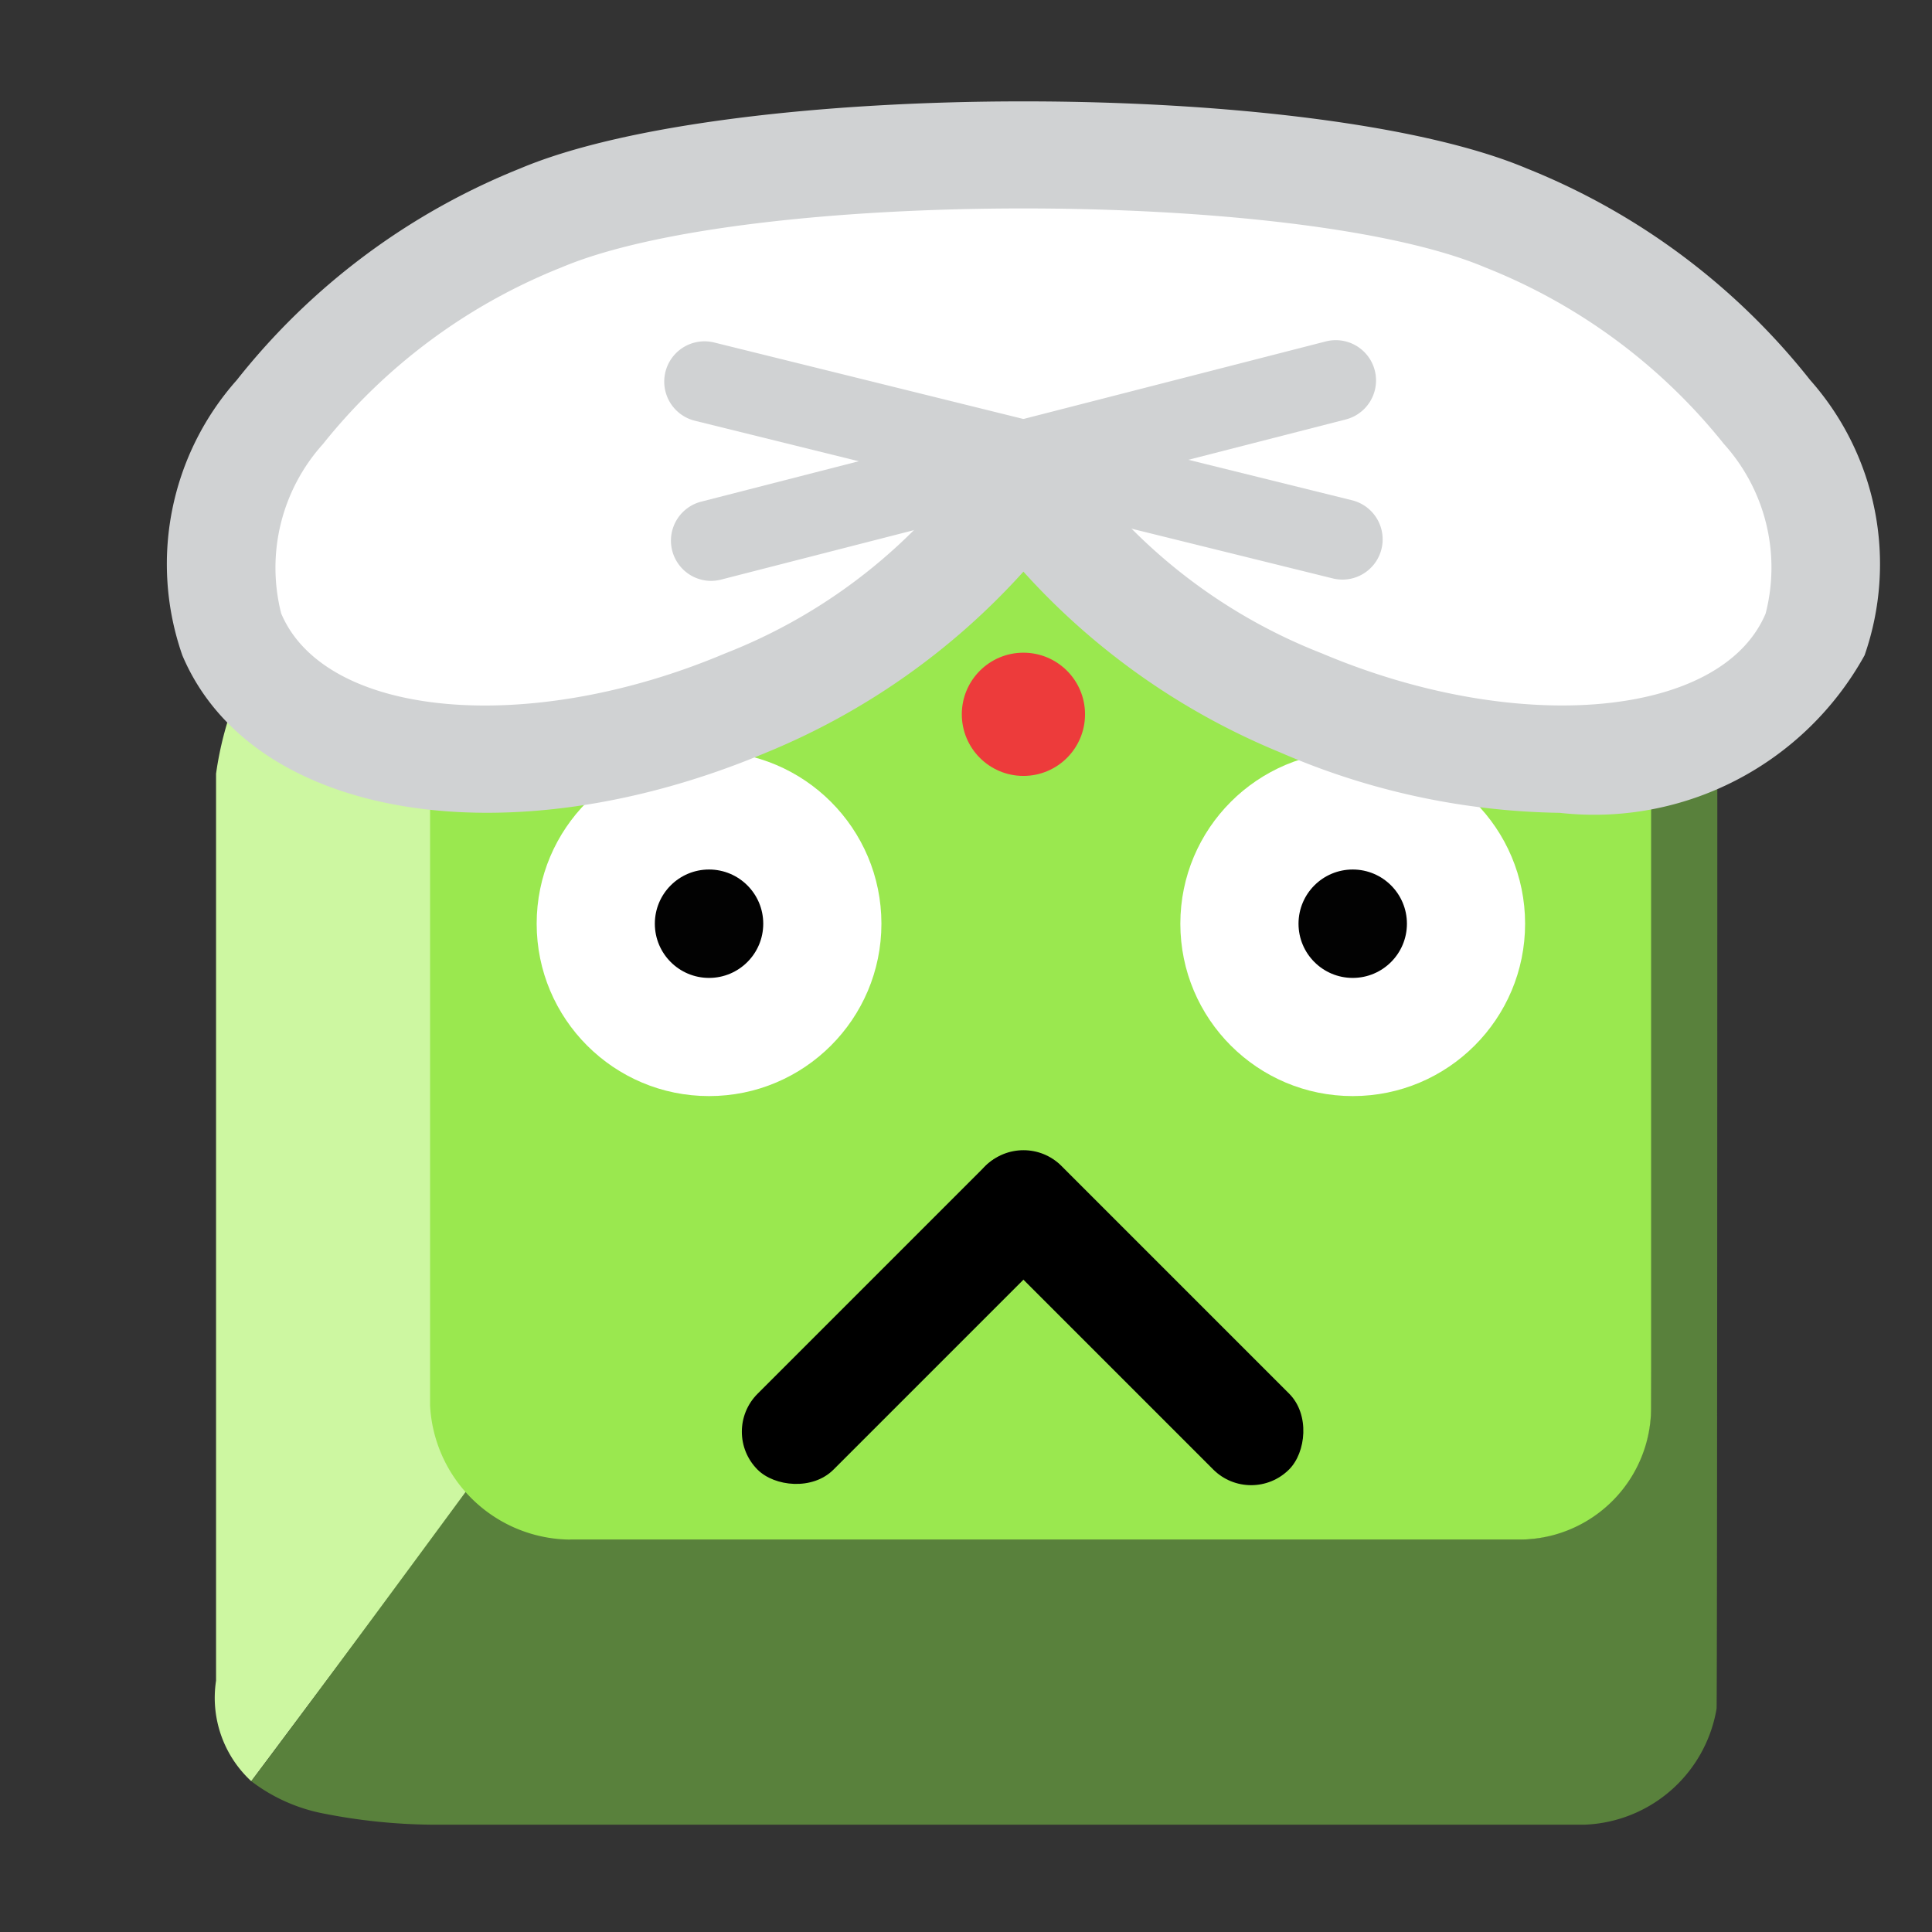 <svg xmlns="http://www.w3.org/2000/svg" viewBox="0 0 18 18"><rect x="0" y="0" width="18" height="18" fill="#333333" stroke="none"/><path d="M4.374 13.876a1.212 1.212 0 0 1 -.3 -.774L4.01 4.277a2.995 2.995 0 0 1 .337 -.858c-.493.732-1.6 2.118-1.781 2.395A3.179 3.179 0 0 0 2.013 7.208v8.45a1.057 1.057 0 0 0 .328 .937L4.374 13.876" fill="#cdf7a1"/><path d="M16 5.916a2.683 2.683 0 0 0 -.361 -1.373L15.23 3.715a2.01 2.01 0 0 1 .085 .562l.067 8.826a1.207 1.207 0 0 1 -.24 .726 2.786 2.786 0 0 1 -.399 .347c-.014.008-.026.018-.04.025a1.144 1.144 0 0 1 -.552 .143H5.325c-.02 0-.038-.006-.058-.007a1.167 1.167 0 0 1 -.458 -.115l-.006-.002a1.275 1.275 0 0 1 -.288 -.202 1.747 1.747 0 0 1 -.141 -.167S2.742 16.07 2.341 16.595a1.612 1.612 0 0 0 .683 .303A5.419 5.419 0 0 0 4.008 17H14.767a1.297 1.297 0 0 0 1.226 -1.081C16 15.802 16 5.916 16 5.916" fill="#59813c"/><path d="M14.065 3.033a1.314 1.314 0 0 1 1.318 1.244v8.826a1.23 1.23 0 0 1 -1.232 1.241H5.325a1.318 1.318 0 0 1 -1.318 -1.247v-8.82A1.231 1.231 0 0 1 5.239 3.033" fill="#9ae84f"/><rect x="6.475" y="11.779" width="4" height="1" rx=".5" transform="matrix(.707-.707.707.707-6.201 9.589)"/><rect x="8.596" y="11.779" width="4" height="1" rx=".5" transform="matrix(.707.707-.707.707 11.786-3.896)"/><circle cx="9.535" cy="6.655" r=".574" fill="#ed3b3b"/><circle cx="6.606" cy="8.606" r="1.606" fill="#fff"/><circle cx="6.606" cy="8.606" r=".505" fill="#020202"/><circle cx="12.603" cy="8.606" r="1.606" fill="#fff"/><circle cx="12.603" cy="8.606" r=".505" fill="#020202"/><path d="m14.03 2.031c-1.838-.777-7.155-.777-8.992 0-2.118.895-3.407 2.633-2.879 3.88s2.672 1.533 4.789.638a5.609 5.609 0 0 0 2.586 -2.06 5.61 5.61 0 0 0 2.586 2.06c2.118.895 4.262.61 4.789-.638s-.762-2.985-2.879-3.88" fill="#fff"/><g fill="#d0d2d3"><path d="M14.531 7.573a6.771 6.771 0 0 1 -2.604 -.563 6.59 6.59 0 0 1 -2.392 -1.684 6.59 6.59 0 0 1 -2.392 1.684c-2.409 1.016-4.799.621-5.444-.904A2.58 2.58 0 0 1 2.206 3.541a6.397 6.397 0 0 1 2.639 -1.971c1.973-.834 7.408-.834 9.381 0A6.392 6.392 0 0 1 16.865 3.541a2.584 2.584 0 0 1 .507 2.564A2.879 2.879 0 0 1 14.531 7.573m-4.996-3.584a.498 .498 0 0 1 .425 .236 5.128 5.128 0 0 0 2.355 1.862c1.829.774 3.725.603 4.135-.371a1.718 1.718 0 0 0 -.389 -1.58 5.38 5.38 0 0 0 -2.225 -1.645c-1.729-.732-6.875-.732-8.604 0A5.393 5.393 0 0 0 3.009 4.137a1.722 1.722 0 0 0 -.389 1.579c.413.975 2.307 1.145 4.135.372a5.128 5.128 0 0 0 2.355 -1.862A.498 .498 0 0 1 9.535 3.989"/><path d="M6.625 5.412a.375 .375 0 0 1 -.093 -.738l5.82-1.493a.375 .375 0 0 1 .186 .727L6.718 5.4A.383 .383 0 0 1 6.625 5.412"/><path d="M12.507 5.4a.41 .41 0 0 1 -.09 -.011L6.474 3.92a.375 .375 0 0 1 .18 -.729l5.943 1.47a.375 .375 0 0 1 -.09 .739"/></g></svg>